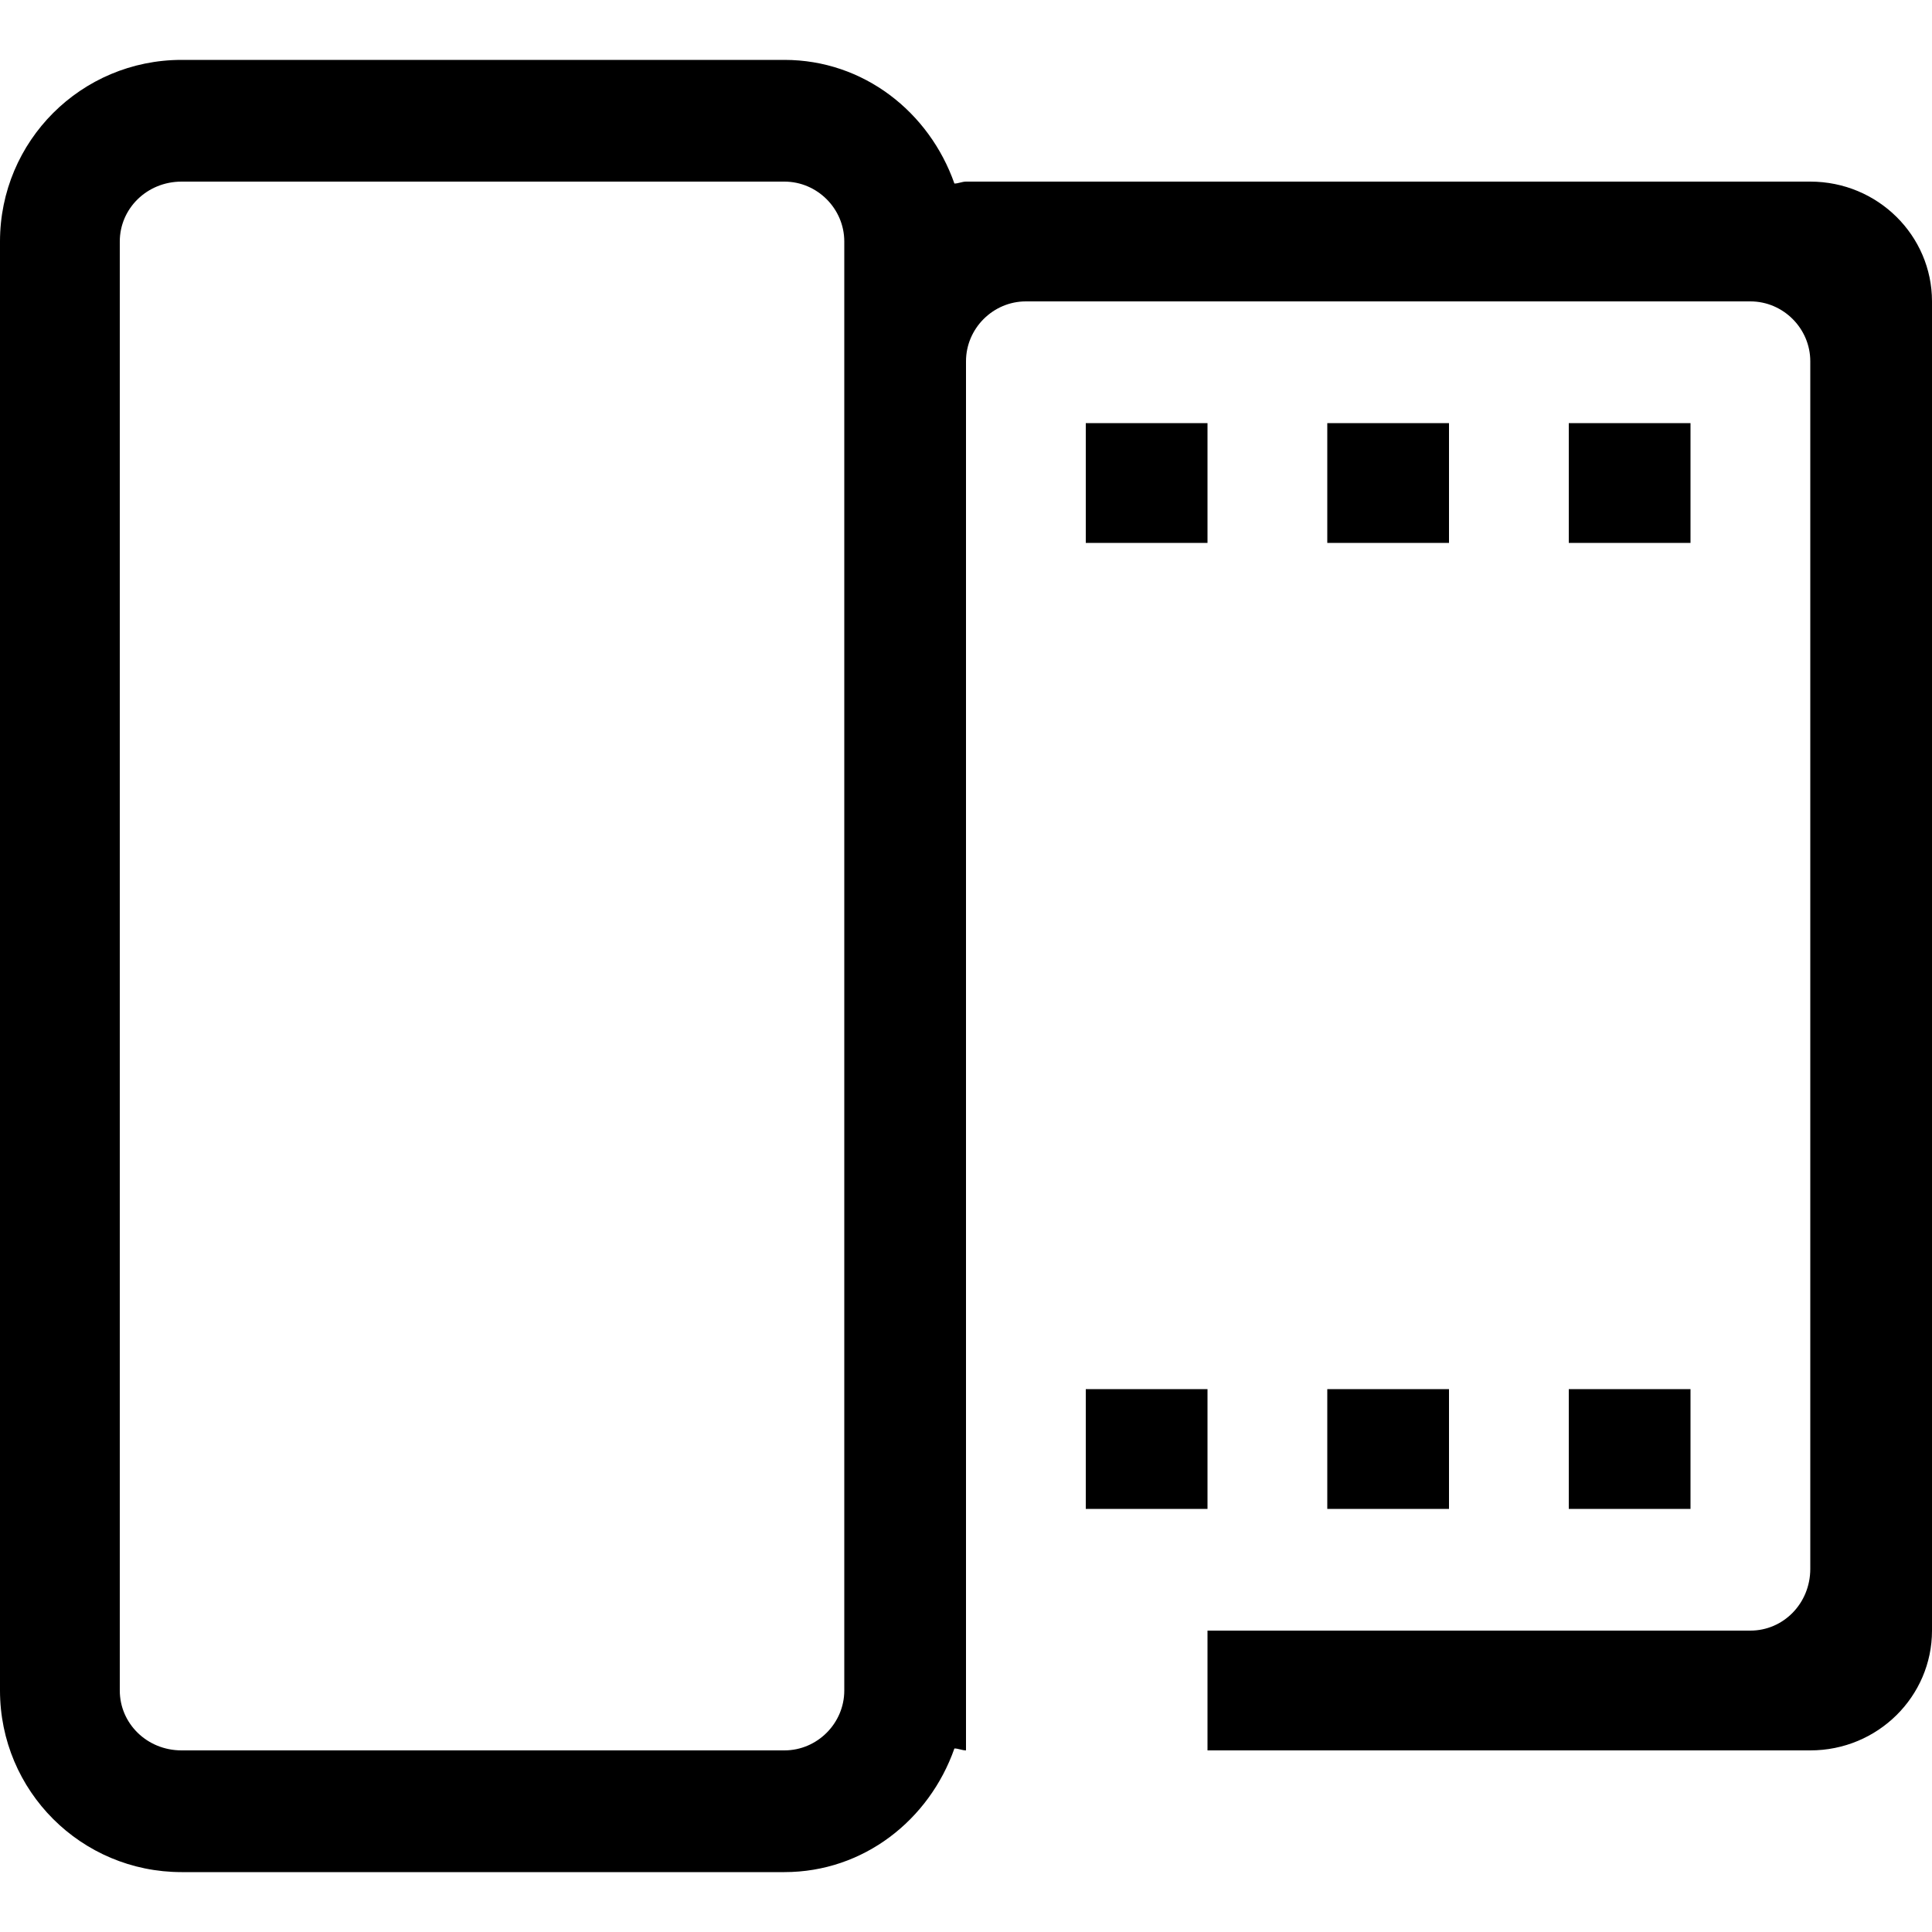 <?xml version="1.0" encoding="utf-8"?>
<!-- Generated by IcoMoon.io -->
<!DOCTYPE svg PUBLIC "-//W3C//DTD SVG 1.1//EN" "http://www.w3.org/Graphics/SVG/1.1/DTD/svg11.dtd">
<svg version="1.1" xmlns="http://www.w3.org/2000/svg" xmlns:xlink="http://www.w3.org/1999/xlink" width="100" height="100" viewBox="0 0 100 100">
<path d="M62.5 21.9h-6.3v6.2h6.3v-6.2zM56.2 78.1h6.3v-6.2h-6.3v6.2zM87.5 21.9h-6.3v6.2h6.3v-6.2zM68.7 78.1h6.3v-6.2h-6.3v6.2zM75 21.9h-6.3v6.2h6.3v-6.2zM93.7 9.4h-43.7c-0.2 0-0.4 0.1-0.6 0.1-1.3-3.7-4.7-6.4-8.8-6.4h-31.2c-5.2 0-9.4 4.2-9.4 9.4v75c0 5.2 4.2 9.4 9.4 9.4h31.2c4.1 0 7.5-2.7 8.8-6.4 0.2 0 0.4 0.1 0.6 0.1v-71.9c0-1.7 1.4-3.1 3.1-3.1h37.5c1.7 0 3.1 1.4 3.1 3.1v62.5c0 1.8-1.4 3.2-3.1 3.2h-28.1v6.2h31.2c3.5 0 6.3-2.8 6.3-6.2v-68.8c0-3.4-2.8-6.2-6.3-6.2zM43.7 15.6v71.9c0 1.7-1.4 3.1-3.1 3.1h-31.2c-1.8 0-3.2-1.4-3.2-3.1v-75c0-1.7 1.4-3.1 3.2-3.1h31.2c1.7 0 3.1 1.4 3.1 3.1v3.1zM81.2 78.1h6.3v-6.2h-6.3v6.2z"></path>
</svg>
